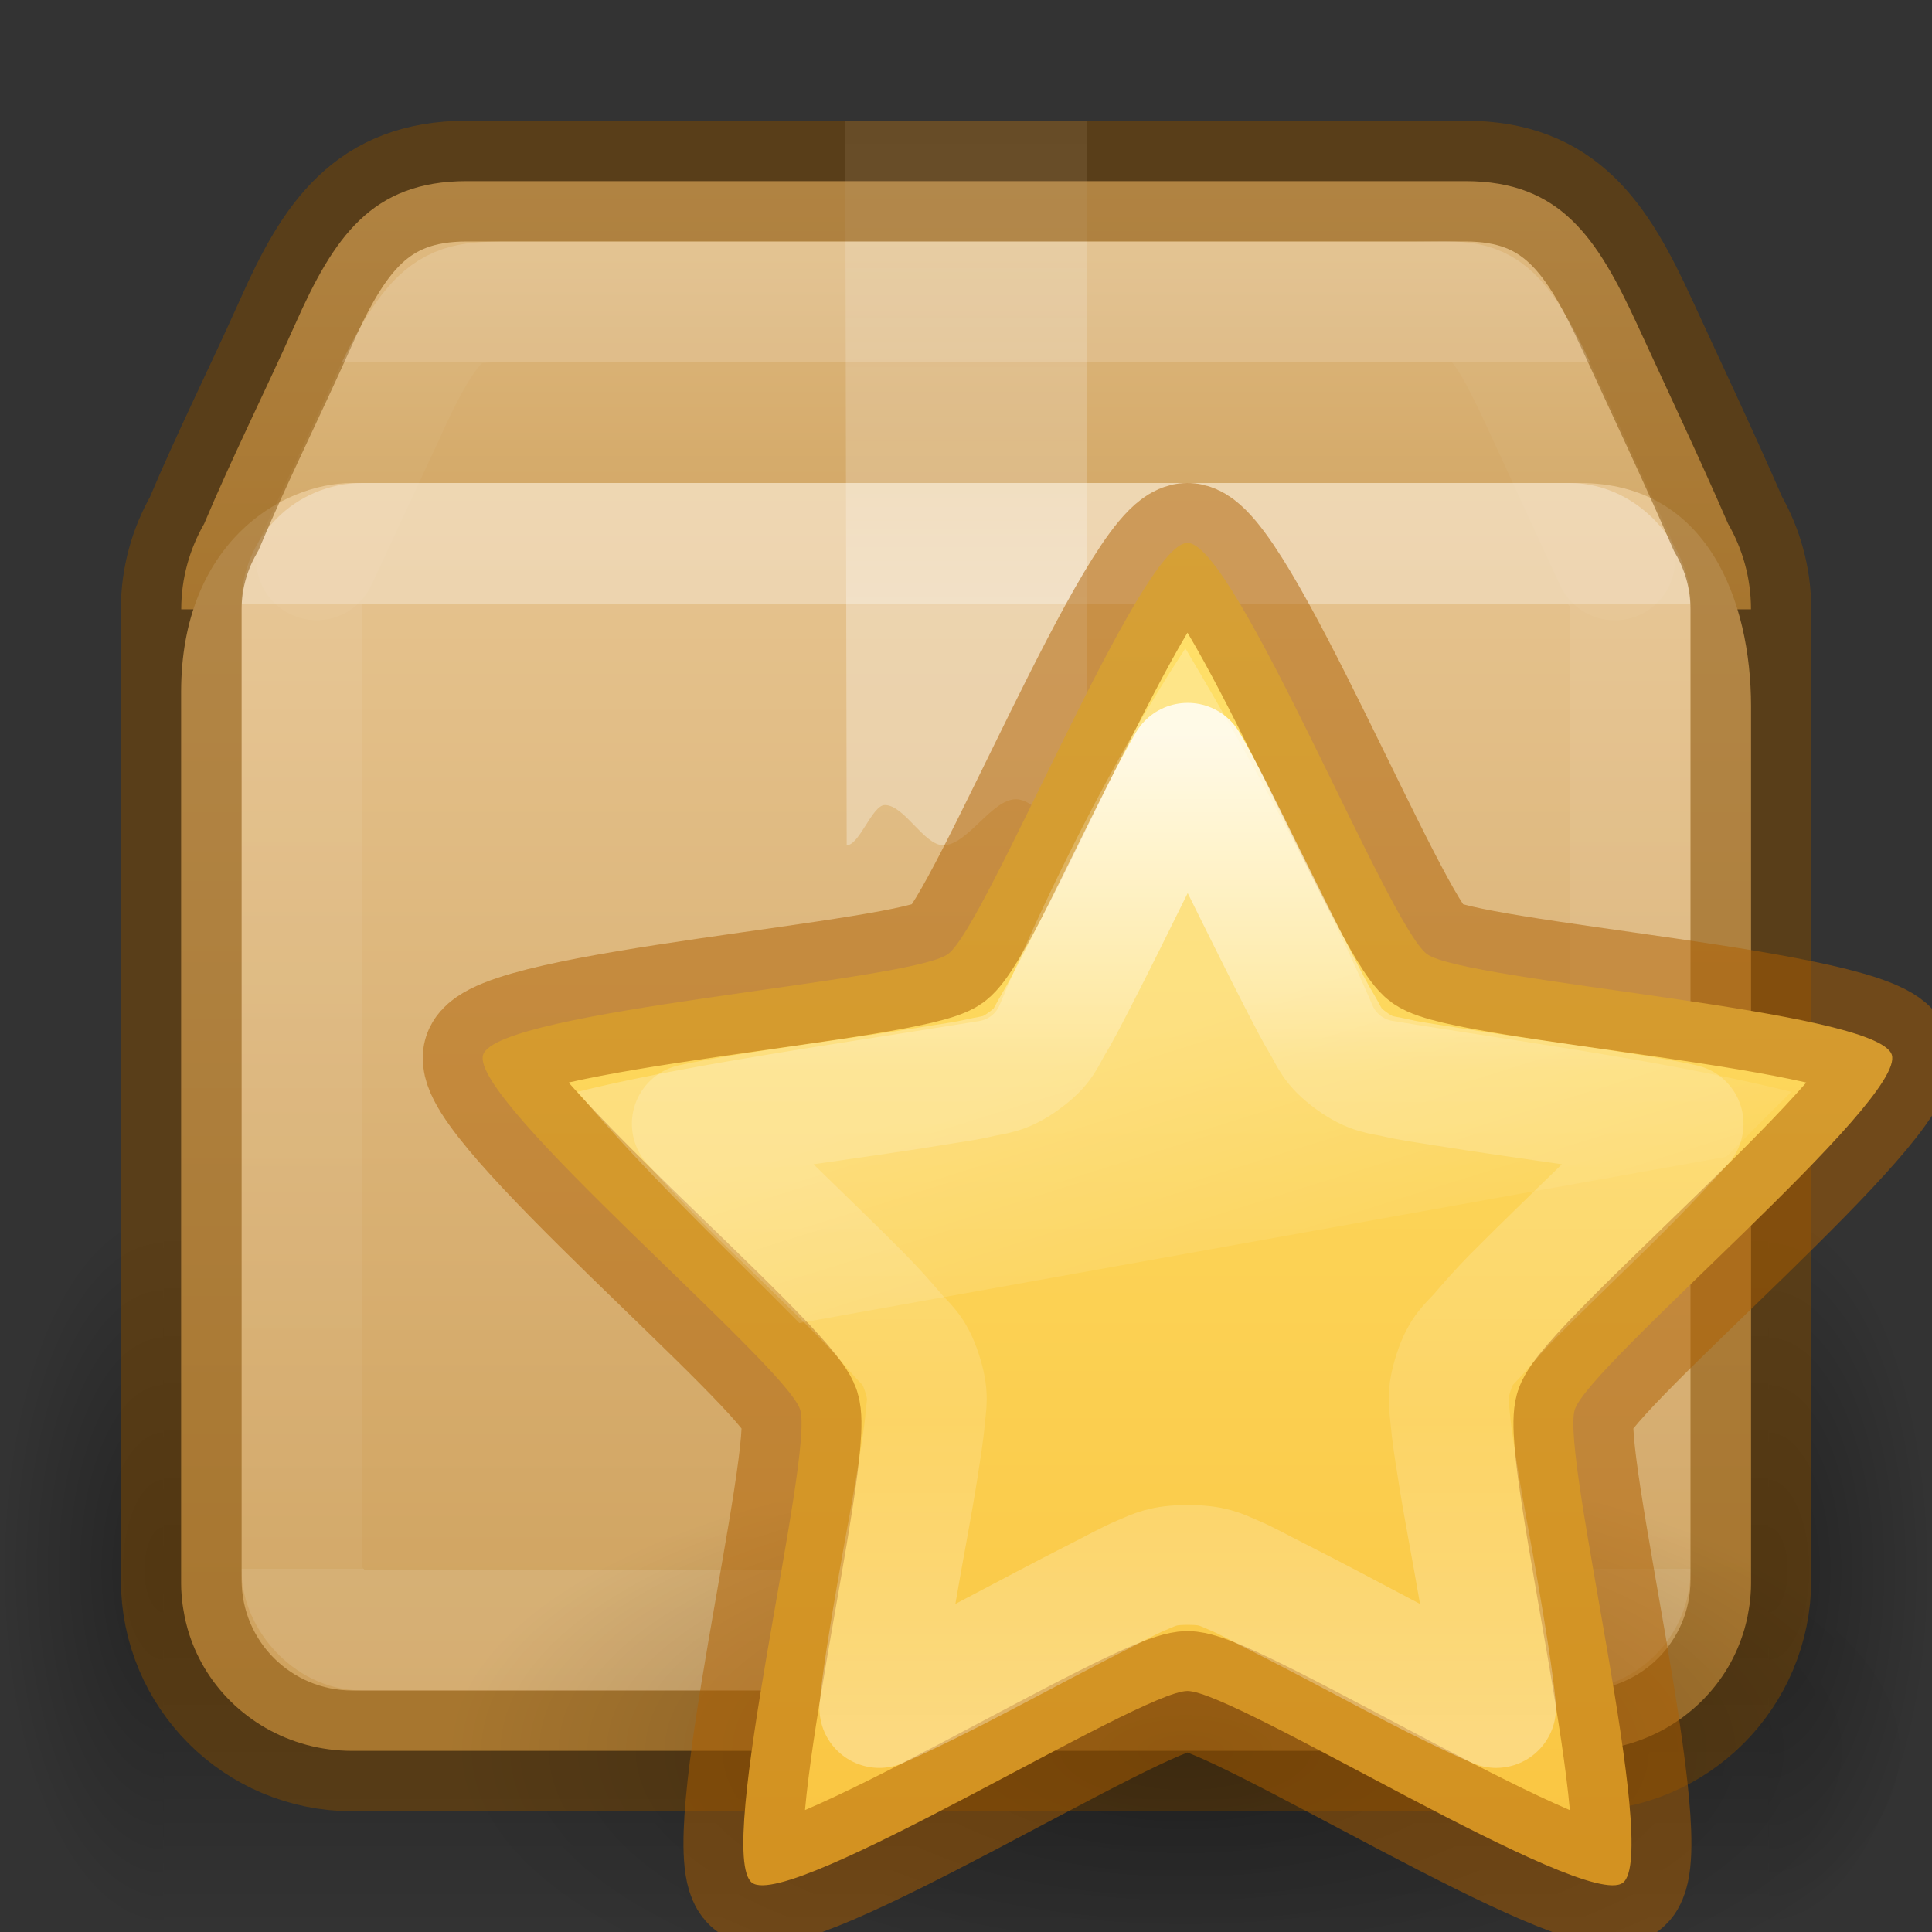 <?xml version="1.0" encoding="UTF-8" standalone="no"?>
<svg
   width="16"
   height="16"
   id="svg2"
   version="1.0"
   sodipodi:docname="preferences-desktop-default-applications.svg"
   inkscape:version="1.1.2 (0a00cf5339, 2022-02-04)"
   xmlns:inkscape="http://www.inkscape.org/namespaces/inkscape"
   xmlns:sodipodi="http://sodipodi.sourceforge.net/DTD/sodipodi-0.dtd"
   xmlns:xlink="http://www.w3.org/1999/xlink"
   xmlns="http://www.w3.org/2000/svg"
   xmlns:svg="http://www.w3.org/2000/svg"
   xmlns:rdf="http://www.w3.org/1999/02/22-rdf-syntax-ns#"
   xmlns:cc="http://creativecommons.org/ns#"
   xmlns:dc="http://purl.org/dc/elements/1.1/">
  <rect width="100%" height="100%" fill="#333333" stroke="none"/>
  <sodipodi:namedview
     id="namedview61"
     pagecolor="#ffffff"
     bordercolor="#666666"
     borderopacity="1.0"
     inkscape:pageshadow="2"
     inkscape:pageopacity="0.0"
     inkscape:pagecheckerboard="0"
     showgrid="false"
     inkscape:zoom="21.3125"
     inkscape:cx="8.2815249"
     inkscape:cy="11.073314"
     inkscape:window-width="1317"
     inkscape:window-height="893"
     inkscape:window-x="413"
     inkscape:window-y="70"
     inkscape:window-maximized="0"
     inkscape:current-layer="layer1" />
  <defs
     id="defs4">
    <linearGradient
       id="linearGradient8265-821-176-38-919-66-249-4">
      <stop
         offset="0"
         style="stop-color:#ffffff;stop-opacity:0.275"
         id="stop2687-9" />
      <stop
         offset="1"
         style="stop-color:#ffffff;stop-opacity:0"
         id="stop2689-2" />
    </linearGradient>
    <linearGradient
       gradientTransform="matrix(0.348,0,0,0.348,2.362,10.193)"
       gradientUnits="userSpaceOnUse"
       xlink:href="#linearGradient3881"
       id="linearGradient2907"
       y2="35.051"
       x2="23.47"
       y1="11.21"
       x1="23.47" />
    <linearGradient
       id="linearGradient3881">
      <stop
         offset="0"
         style="stop-color:#ffffff;stop-opacity:1"
         id="stop3883" />
      <stop
         offset="0.334"
         style="stop-color:#ffffff;stop-opacity:0.235"
         id="stop3885" />
      <stop
         offset="0.679"
         style="stop-color:#ffffff;stop-opacity:0.157"
         id="stop3887" />
      <stop
         offset="1"
         style="stop-color:#ffffff;stop-opacity:0.392"
         id="stop3889" />
    </linearGradient>
    <linearGradient
       gradientTransform="matrix(0.248,0,0,0.248,4.623,11.666)"
       gradientUnits="userSpaceOnUse"
       xlink:href="#linearGradient8265-821-176-38-919-66-249-4"
       id="linearGradient3683"
       y2="33.955"
       x2="15.215"
       y1="22.292"
       x1="11.566" />
    <linearGradient
       gradientUnits="userSpaceOnUse"
       y2="21.923"
       x2="12"
       y1="1.496"
       x1="12"
       id="linearGradient853"
       xlink:href="#linearGradient851"
       gradientTransform="matrix(0.556,0,0,0.556,3.167,11.665)" />
    <linearGradient
       id="linearGradient851">
      <stop
         id="stop847"
         offset="0"
         style="stop-color:#ffe16b;stop-opacity:1" />
      <stop
         id="stop849"
         offset="1"
         style="stop-color:#f9c440;stop-opacity:1" />
    </linearGradient>
    <radialGradient
       gradientTransform="matrix(0.575,0,0,0.235,-26.19,21.411)"
       gradientUnits="userSpaceOnUse"
       xlink:href="#g"
       id="radialGradient3872"
       fy="4.625"
       fx="62.625"
       r="10.625"
       cy="4.625"
       cx="62.625" />
    <linearGradient
       id="g">
      <stop
         offset="0"
         id="stop13" />
      <stop
         offset="1"
         stop-opacity="0"
         id="stop15" />
    </linearGradient>
    <linearGradient
       xlink:href="#linearGradient121303"
       id="linearGradient121764"
       gradientUnits="userSpaceOnUse"
       gradientTransform="matrix(0.306,0,0,0.26,0.659,10.987)"
       x1="25.086"
       y1="0.05"
       x2="25.086"
       y2="18.299" />
    <linearGradient
       id="linearGradient121303">
      <stop
         id="stop121295"
         style="stop-color:#ffffff;stop-opacity:1"
         offset="0" />
      <stop
         id="stop121297"
         style="stop-color:#ffffff;stop-opacity:0.235"
         offset="0" />
      <stop
         id="stop121299"
         style="stop-color:#ffffff;stop-opacity:0.157"
         offset="0.939" />
      <stop
         id="stop121301"
         style="stop-color:#ffffff;stop-opacity:0.392"
         offset="1" />
    </linearGradient>
    <linearGradient
       xlink:href="#c"
       id="linearGradient121762"
       gradientUnits="userSpaceOnUse"
       gradientTransform="matrix(0.497,0,0,0.494,-3.92,4.136)"
       x1="24.537"
       y1="21.915"
       x2="24.537"
       y2="7.913" />
    <linearGradient
       id="c">
      <stop
         offset="0"
         stop-color="#fff"
         id="stop36" />
      <stop
         offset="0.281"
         stop-color="#fff"
         id="stop38" />
      <stop
         offset="0.428"
         stop-color="#fff"
         stop-opacity=".643"
         id="stop40" />
      <stop
         offset="1"
         stop-color="#fff"
         stop-opacity=".391"
         id="stop42" />
    </linearGradient>
    <linearGradient
       xlink:href="#linearGradient3924-2-2-5-8"
       id="linearGradient121760"
       gradientUnits="userSpaceOnUse"
       gradientTransform="matrix(0.297,0,0,0.243,0.865,11.162)"
       x1="24"
       y1="7.556"
       x2="24"
       y2="40.444" />
    <linearGradient
       id="linearGradient3924-2-2-5-8">
      <stop
         id="stop3926-9-4-9-6"
         style="stop-color:#ffffff;stop-opacity:1"
         offset="0" />
      <stop
         id="stop3928-9-8-6-5"
         style="stop-color:#ffffff;stop-opacity:0.235"
         offset="0" />
      <stop
         id="stop3930-3-5-1-7"
         style="stop-color:#ffffff;stop-opacity:0.157"
         offset="1" />
      <stop
         id="stop3932-8-0-4-8"
         style="stop-color:#ffffff;stop-opacity:0.392"
         offset="1" />
    </linearGradient>
    <linearGradient
       xlink:href="#linearGradient106305"
       id="linearGradient121756"
       gradientUnits="userSpaceOnUse"
       gradientTransform="matrix(0.407,0,0,0.427,13.595,3.814)"
       x1="-5.887"
       y1="19.191"
       x2="-5.887"
       y2="42.633" />
    <linearGradient
       id="linearGradient106305">
      <stop
         offset="0"
         stop-color="#dac197"
         id="stop106301"
         style="stop-color:#e7c591;stop-opacity:1" />
      <stop
         offset="1"
         stop-color="#b19974"
         id="stop106303"
         style="stop-color:#cfa25e;stop-opacity:1" />
    </linearGradient>
    <linearGradient
       xlink:href="#linearGradient106305"
       id="linearGradient1703"
       gradientUnits="userSpaceOnUse"
       gradientTransform="matrix(0.407,0,0,0.437,13.6,3.361)"
       x1="-5.887"
       y1="11.483"
       x2="-5.887"
       y2="22.149" />
    <radialGradient
       cx="5"
       cy="41.5"
       fx="5"
       fy="41.5"
       gradientTransform="matrix(0.272,0,0,0.6,-5.216,-73.9)"
       gradientUnits="userSpaceOnUse"
       xlink:href="#g"
       id="i-6-9-7-8-9"
       r="5" />
    <linearGradient
       xlink:href="#h"
       id="linearGradient121754"
       gradientUnits="userSpaceOnUse"
       gradientTransform="matrix(0.578,0,0,0.545,-3.077,26.909)"
       x1="17.554"
       y1="46"
       x2="17.554"
       y2="35" />
    <linearGradient
       id="h">
      <stop
         offset="0"
         stop-opacity="0"
         id="stop54" />
      <stop
         offset=".5"
         id="stop56" />
      <stop
         offset="1"
         stop-opacity="0"
         id="stop58" />
    </linearGradient>
    <radialGradient
       cx="5"
       cy="41.5"
       fx="5"
       fy="41.5"
       gradientTransform="matrix(0.272,0,0,0.6,15.785,-73.9)"
       gradientUnits="userSpaceOnUse"
       xlink:href="#g"
       id="k-0-7-3-9-3"
       r="5" />
  </defs>
  <g
     id="layer1"
     transform="translate(0,-8)">
    <g
       id="g2827"
       transform="translate(-2.5,-28)">
      <rect
         fill="url(#i)"
         height="6"
         opacity="0.4"
         transform="scale(-1)"
         width="1.356"
         x="-3.856"
         y="-52"
         id="rect77-9-90-2-7-8"
         style="fill:url(#i-6-9-7-8-9);stroke-width:1;opacity:0.3" />
      <rect
         fill="url(#j)"
         height="6"
         opacity="0.4"
         width="13.288"
         x="3.856"
         y="46"
         id="rect79-7-2-0-1-4"
         style="fill:url(#linearGradient121754);stroke-width:1;opacity:0.3" />
      <rect
         fill="url(#k)"
         height="6"
         opacity="0.4"
         transform="scale(1,-1)"
         width="1.356"
         x="17.144"
         y="-52"
         id="rect81-3-8-6-7-8"
         style="fill:url(#k-0-7-3-9-3);stroke-width:1;opacity:0.3" />
    </g>
    <path
       id="rect5505-21-1-5-0-6-5-1-2-5-10"
       style="color:#000000;font-variation-settings:normal;display:inline;overflow:visible;visibility:visible;vector-effect:none;fill:url(#linearGradient1703);fill-opacity:1;fill-rule:nonzero;stroke:none;stroke-width:1;stroke-linecap:butt;stroke-linejoin:miter;stroke-miterlimit:4;stroke-dasharray:none;stroke-dashoffset:0;stroke-opacity:0.3;-inkscape-stroke:none;marker:none;enable-background:accumulate;stop-color:#000000"
       d="m 3.864,9.5 c -0.786,0 -1.099,0.464 -1.418,1.182 -0.245,0.549 -0.529,1.117 -0.755,1.655 -0.12,0.209 -0.19,0.45 -0.19,0.709 h 13 c 0,-0.259 -0.07,-0.501 -0.19,-0.709 -0.232,-0.535 -0.504,-1.109 -0.755,-1.655 C 13.226,9.968 12.922,9.5 12.136,9.5 Z" />
    <path
       id="rect5505-21-1-5-0-6-5-1-2-3"
       style="color:#000000;font-variation-settings:normal;display:inline;overflow:visible;visibility:visible;vector-effect:none;fill:url(#linearGradient121756);fill-opacity:1;fill-rule:nonzero;stroke:none;stroke-width:1;stroke-linecap:butt;stroke-linejoin:miter;stroke-miterlimit:4;stroke-dasharray:none;stroke-dashoffset:0;stroke-opacity:0.3;-inkscape-stroke:none;marker:none;enable-background:accumulate;stop-color:#000000"
       d="M 2.918,12 C 2.327,12 1.5,12.503 1.5,13.731 v 7.385 c 0,0.058 0.005,0.115 0.012,0.171 0.002,0.013 0.004,0.026 0.006,0.039 0.007,0.045 0.016,0.09 0.028,0.134 0.003,0.011 0.006,0.023 0.009,0.034 0.032,0.111 0.078,0.217 0.136,0.315 1.702e-4,3e-4 2.363e-4,5.99e-4 4.727e-4,8.99e-4 C 1.935,22.222 2.392,22.5 2.918,22.5 H 13.082 c 0.526,0 0.983,-0.278 1.228,-0.691 1.32e-4,-3e-4 2.37e-4,-6e-4 4.73e-4,-9e-4 0.058,-0.098 0.103,-0.204 0.136,-0.315 0.003,-0.011 0.006,-0.022 0.009,-0.034 0.012,-0.044 0.021,-0.088 0.028,-0.134 0.002,-0.013 0.004,-0.026 0.006,-0.039 0.007,-0.056 0.012,-0.113 0.012,-0.171 V 13.846 C 14.5,12.982 14.145,12 13.082,12 Z" />
    <rect
       style="opacity:0.3;fill:none;stroke:url(#linearGradient121760);stroke-width:1;stroke-linecap:round;stroke-linejoin:round;stroke-miterlimit:4;stroke-dasharray:none;stroke-dashoffset:0;stroke-opacity:1"
       id="rect6741-5-0-2-3-4-2-4"
       y="12.5"
       x="2.5"
       ry="0.499"
       height="9"
       width="11"
       rx="0.499" />
    <path
       d="m 7,9 h 2 l 2e-7,6 C 8.805,15 8.609,14.619 8.413,14.619 8.213,14.619 8.012,15 7.812,15 7.651,15 7.49,14.667 7.328,14.667 7.223,14.667 7.118,15 7.012,15 Z"
       fill="url(#n)"
       opacity="0.3"
       overflow="visible"
       style="fill:url(#linearGradient121762);stroke-width:1;marker:none"
       id="path87-0-9-7-6-4" />
    <path
       id="rect5505-21-1-5-0-6-5-1-2-5-1-4"
       style="color:#000000;font-variation-settings:normal;display:inline;overflow:visible;visibility:visible;vector-effect:none;fill:none;fill-opacity:1;fill-rule:nonzero;stroke:#804b00;stroke-width:1;stroke-linecap:butt;stroke-linejoin:miter;stroke-miterlimit:4;stroke-dasharray:none;stroke-dashoffset:0;stroke-opacity:0.5;-inkscape-stroke:none;marker:none;enable-background:accumulate;stop-color:#000000"
       d="m 3.864,9.5 c -0.786,0 -1.099,0.464 -1.418,1.182 -0.245,0.549 -0.529,1.117 -0.755,1.655 -0.12,0.209 -0.19,0.45 -0.19,0.709 v 8.036 c 0,0.786 0.633,1.418 1.418,1.418 H 13.082 c 0.786,0 1.418,-0.633 1.418,-1.418 v -8.036 c 0,-0.259 -0.07,-0.501 -0.19,-0.709 -0.232,-0.535 -0.504,-1.109 -0.755,-1.655 C 13.226,9.968 12.922,9.5 12.136,9.5 Z" />
    <path
       id="rect5505-21-1-5-0-6-5-1-2-5-1-7-7"
       style="color:#000000;font-variation-settings:normal;display:inline;overflow:visible;visibility:visible;opacity:0.15;vector-effect:none;fill:none;fill-opacity:1;fill-rule:nonzero;stroke:url(#linearGradient121764);stroke-width:1;stroke-linecap:round;stroke-linejoin:round;stroke-miterlimit:4;stroke-dasharray:none;stroke-dashoffset:0;stroke-opacity:1;-inkscape-stroke:none;marker:none;enable-background:accumulate;stop-color:#000000"
       d="M 13.373,12.637 12.821,11.44 C 12.676,11.124 12.517,10.777 12.359,10.626 12.202,10.475 12.051,10.5 11.739,10.5 H 4.261 c -0.312,0 -0.46,-1.78e-4 -0.618,0.15 -0.158,0.15 -0.323,0.471 -0.463,0.787 v 4.27e-4 l -0.558,1.199" />
    <path
       d="M 15.947,22.5 C 15.947,23.881 13.211,25 9.835,25 6.46,25 3.723,23.881 3.723,22.5 c 0,-1.381 2.736,-2.5 6.112,-2.5 3.376,0 6.112,1.119 6.112,2.5 z"
       id="path8836"
       style="display:inline;overflow:visible;visibility:visible;opacity:0.3;fill:url(#radialGradient3872);fill-opacity:1;fill-rule:evenodd;stroke:none;stroke-width:1;marker:none" />
    <path
       d="m 9.835,12.496 c 0.394,0 1.664,3.173 1.982,3.405 0.319,0.232 3.728,0.459 3.85,0.834 0.122,0.375 -2.503,2.563 -2.625,2.938 -0.122,0.375 0.715,3.688 0.397,3.92 -0.319,0.232 -3.211,-1.589 -3.605,-1.589 -0.394,0 -3.286,1.82 -3.605,1.589 -0.319,-0.232 0.519,-3.545 0.397,-3.92 -0.122,-0.375 -2.746,-2.563 -2.625,-2.938 0.122,-0.375 3.531,-0.602 3.85,-0.834 0.319,-0.232 1.589,-3.405 1.982,-3.405 z"
       id="path1307"
       style="display:inline;overflow:visible;visibility:visible;fill:url(#linearGradient853);fill-opacity:1;fill-rule:nonzero;stroke:#ad5f00;stroke-width:0.992;stroke-linecap:butt;stroke-linejoin:round;stroke-miterlimit:4;stroke-dasharray:none;stroke-dashoffset:0;stroke-opacity:0.498;marker:none" />
    <path
       d="m 9.817,13.37 c -0.231,0.351 -0.851,1.332 -1.535,2.944 a 0.221,0.221 0 0 1 -0.174,0.142 c -1.082,0.176 -2.436,0.363 -3.324,0.586 0.557,0.668 1.212,1.281 1.836,1.915 l 7.676,-1.377 c 0.179,-0.179 0.353,-0.353 0.538,-0.538 -1.039,-0.257 -2.211,-0.409 -3.292,-0.586 A 0.221,0.221 0 0 1 11.368,16.33 C 10.842,15.108 10.06,13.779 9.817,13.37 Z"
       id="path3681"
       style="display:inline;overflow:visible;visibility:visible;opacity:0.8;fill:url(#linearGradient3683);fill-opacity:1;fill-rule:nonzero;stroke:none;stroke-width:1;marker:none;enable-background:accumulate" />
    <path
       d="m 9.835,14.317 c -0.131,0.222 -0.279,0.526 -0.437,0.846 -0.163,0.331 -0.337,0.682 -0.48,0.959 -0.071,0.138 -0.135,0.263 -0.198,0.367 -0.063,0.104 -0.074,0.176 -0.24,0.296 -0.166,0.121 -0.249,0.113 -0.367,0.141 -0.118,0.028 -0.255,0.045 -0.409,0.071 -0.308,0.05 -0.678,0.102 -1.044,0.155 -0.35,0.051 -0.68,0.1 -0.931,0.155 0.171,0.192 0.41,0.444 0.663,0.691 0.264,0.258 0.529,0.512 0.748,0.734 0.11,0.111 0.203,0.218 0.282,0.31 0.079,0.092 0.148,0.129 0.212,0.324 0.064,0.196 0.038,0.26 0.028,0.381 -0.01,0.121 -0.033,0.255 -0.056,0.409 -0.048,0.308 -0.121,0.679 -0.183,1.044 -0.06,0.349 -0.116,0.689 -0.141,0.945 0.237,-0.104 0.543,-0.256 0.861,-0.423 0.328,-0.172 0.666,-0.353 0.945,-0.494 0.139,-0.07 0.255,-0.136 0.367,-0.183 0.112,-0.047 0.175,-0.085 0.381,-0.085 0.206,0 0.269,0.037 0.381,0.085 0.112,0.047 0.227,0.113 0.367,0.183 0.279,0.141 0.618,0.321 0.945,0.494 0.317,0.167 0.623,0.32 0.861,0.423 -0.025,-0.256 -0.081,-0.596 -0.141,-0.945 -0.062,-0.364 -0.136,-0.736 -0.183,-1.044 -0.024,-0.154 -0.046,-0.288 -0.056,-0.409 -0.01,-0.121 -0.035,-0.185 0.028,-0.381 0.063,-0.195 0.132,-0.233 0.212,-0.324 0.079,-0.092 0.173,-0.2 0.282,-0.31 0.219,-0.221 0.484,-0.476 0.748,-0.734 0.253,-0.247 0.492,-0.499 0.663,-0.691 -0.251,-0.055 -0.582,-0.104 -0.931,-0.155 -0.366,-0.053 -0.736,-0.105 -1.044,-0.155 -0.154,-0.025 -0.291,-0.043 -0.409,-0.071 -0.118,-0.028 -0.2,-0.02 -0.367,-0.141 -0.166,-0.121 -0.177,-0.192 -0.24,-0.296 -0.063,-0.104 -0.126,-0.228 -0.198,-0.367 -0.142,-0.277 -0.316,-0.628 -0.48,-0.959 -0.158,-0.32 -0.307,-0.624 -0.437,-0.846 z"
       id="path2903"
       style="display:inline;overflow:visible;visibility:visible;opacity:0.8;fill:none;stroke:url(#linearGradient2907);stroke-width:0.992;stroke-linecap:butt;stroke-linejoin:round;stroke-miterlimit:4;stroke-dasharray:none;stroke-dashoffset:0;stroke-opacity:1;marker:none" />
  </g>
</svg>
